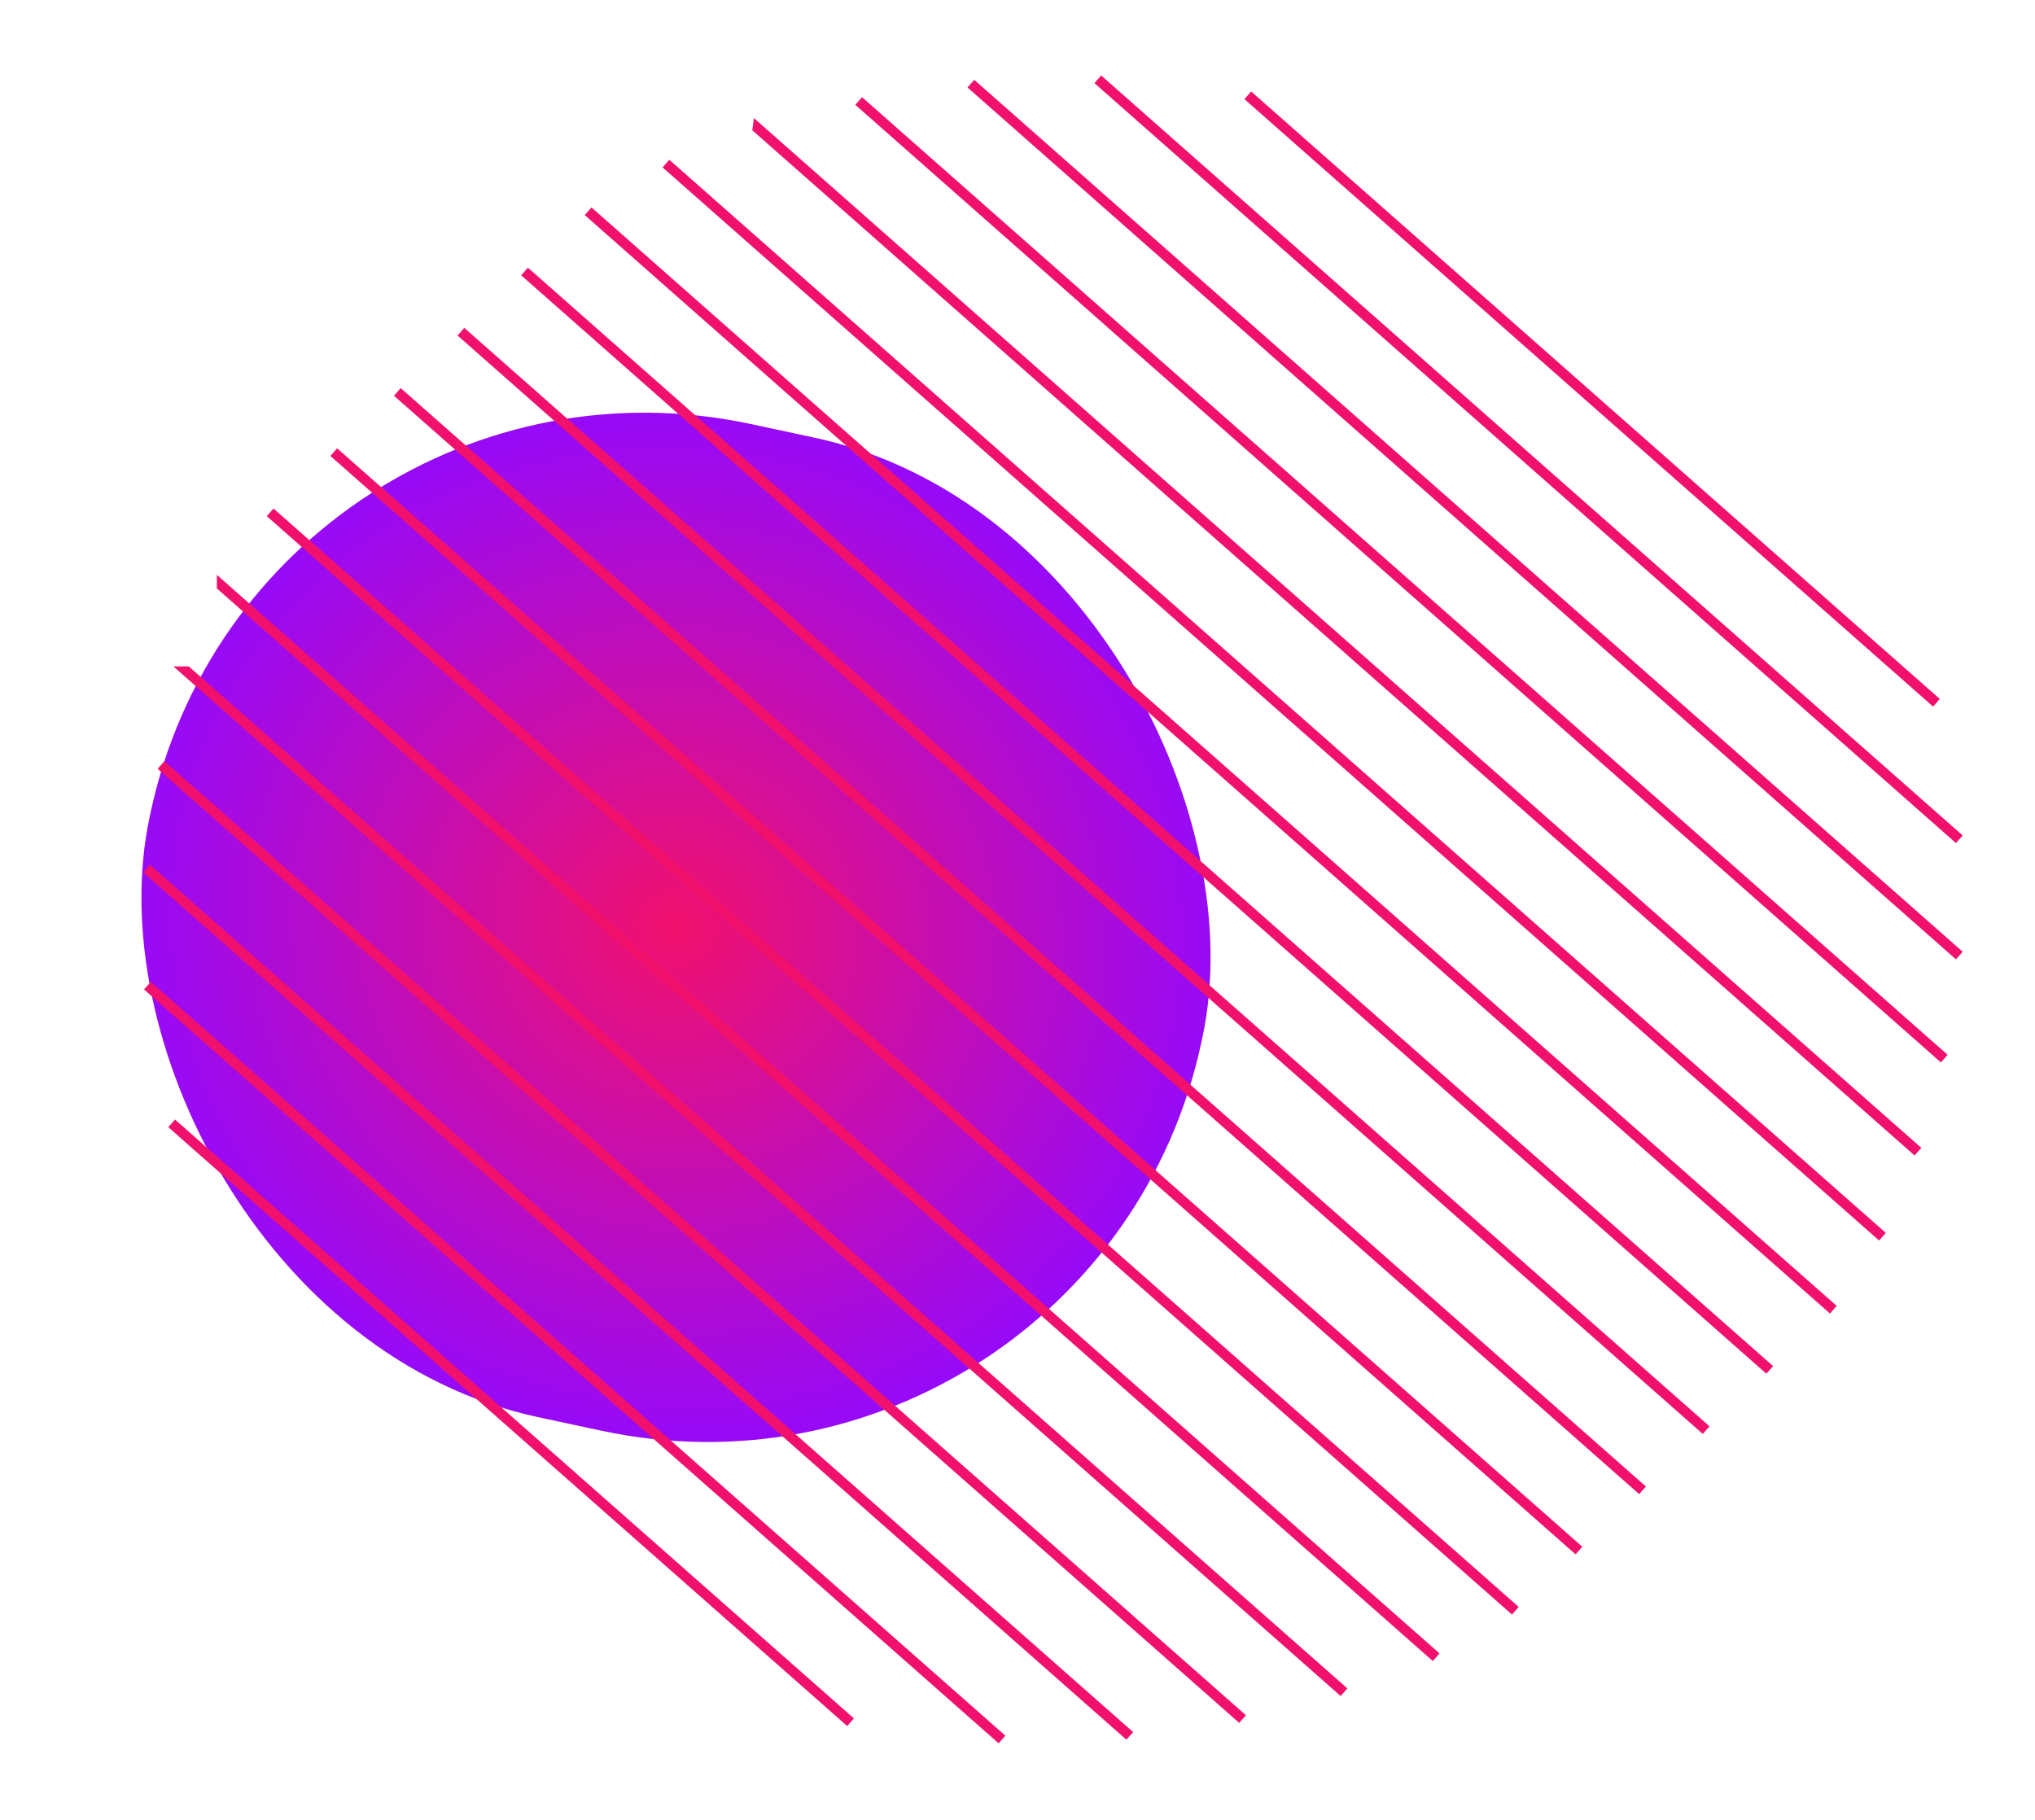 <svg xmlns="http://www.w3.org/2000/svg" xmlns:xlink="http://www.w3.org/1999/xlink" width="399.555" height="357.35" viewBox="0 0 399.555 357.35"><defs><radialGradient id="a" cx="0.5" cy="0.5" r="0.5" gradientUnits="objectBoundingBox"><stop offset="0" stop-color="#f1116d"/><stop offset="1" stop-color="#970af8"/></radialGradient><filter id="b" x="0" y="53.455" width="265.48" height="256.439" filterUnits="userSpaceOnUse"><feOffset dy="3" input="SourceAlpha"/><feGaussianBlur stdDeviation="3" result="c"/><feFlood flood-opacity="0.161"/><feComposite operator="in" in2="c"/><feComposite in="SourceGraphic"/></filter></defs><g transform="translate(-1679.261 -881.037)"><g transform="matrix(1, 0, 0, 1, 1679.26, 881.04)" filter="url(#b)"><rect width="210.715" height="198.978" rx="99" transform="matrix(0.98, 0.21, -0.21, 0.98, 50.37, 59.46)" fill="url(#a)"/></g><path d="M246.57,437.894l162.1-154.309L246.57,437.894Zm-22.911-1.84,186.49-177.529L223.659,436.054ZM402.7,312.92,273.932,435.5ZM203.638,431.463,408.783,236.172,203.638,431.463Zm-17.855-6.653L405.269,215.868,185.783,424.809Zm-16.1-8.326L399.994,197.238,169.685,416.484ZM392.254,180.955,156.068,405.794Zm-10.693-13.471L145.373,392.323Zm-10.694-13.473L134.681,378.852Zm-10.692-13.47L123.987,365.381ZM349.481,127.07,113.295,351.908ZM338.789,113.6,102.6,338.438ZM94.6,322.4,325.345,102.743,94.6,322.4Zm-5.351-18.558,220.068-209.5L89.254,303.843Zm-3.6-20.22L291.558,87.606,85.649,283.622Zm-1.478-22.244L271.652,82.9,84.171,261.378Zm1.323-24.91L248.9,80.913,85.494,236.468ZM91.186,207.4,221.812,83.047,91.186,207.4Z" transform="matrix(0.087, 0.996, -0.996, 0.087, 2122.893, 790.885)" fill="none" stroke="#f1116d" stroke-width="2"/></g></svg>